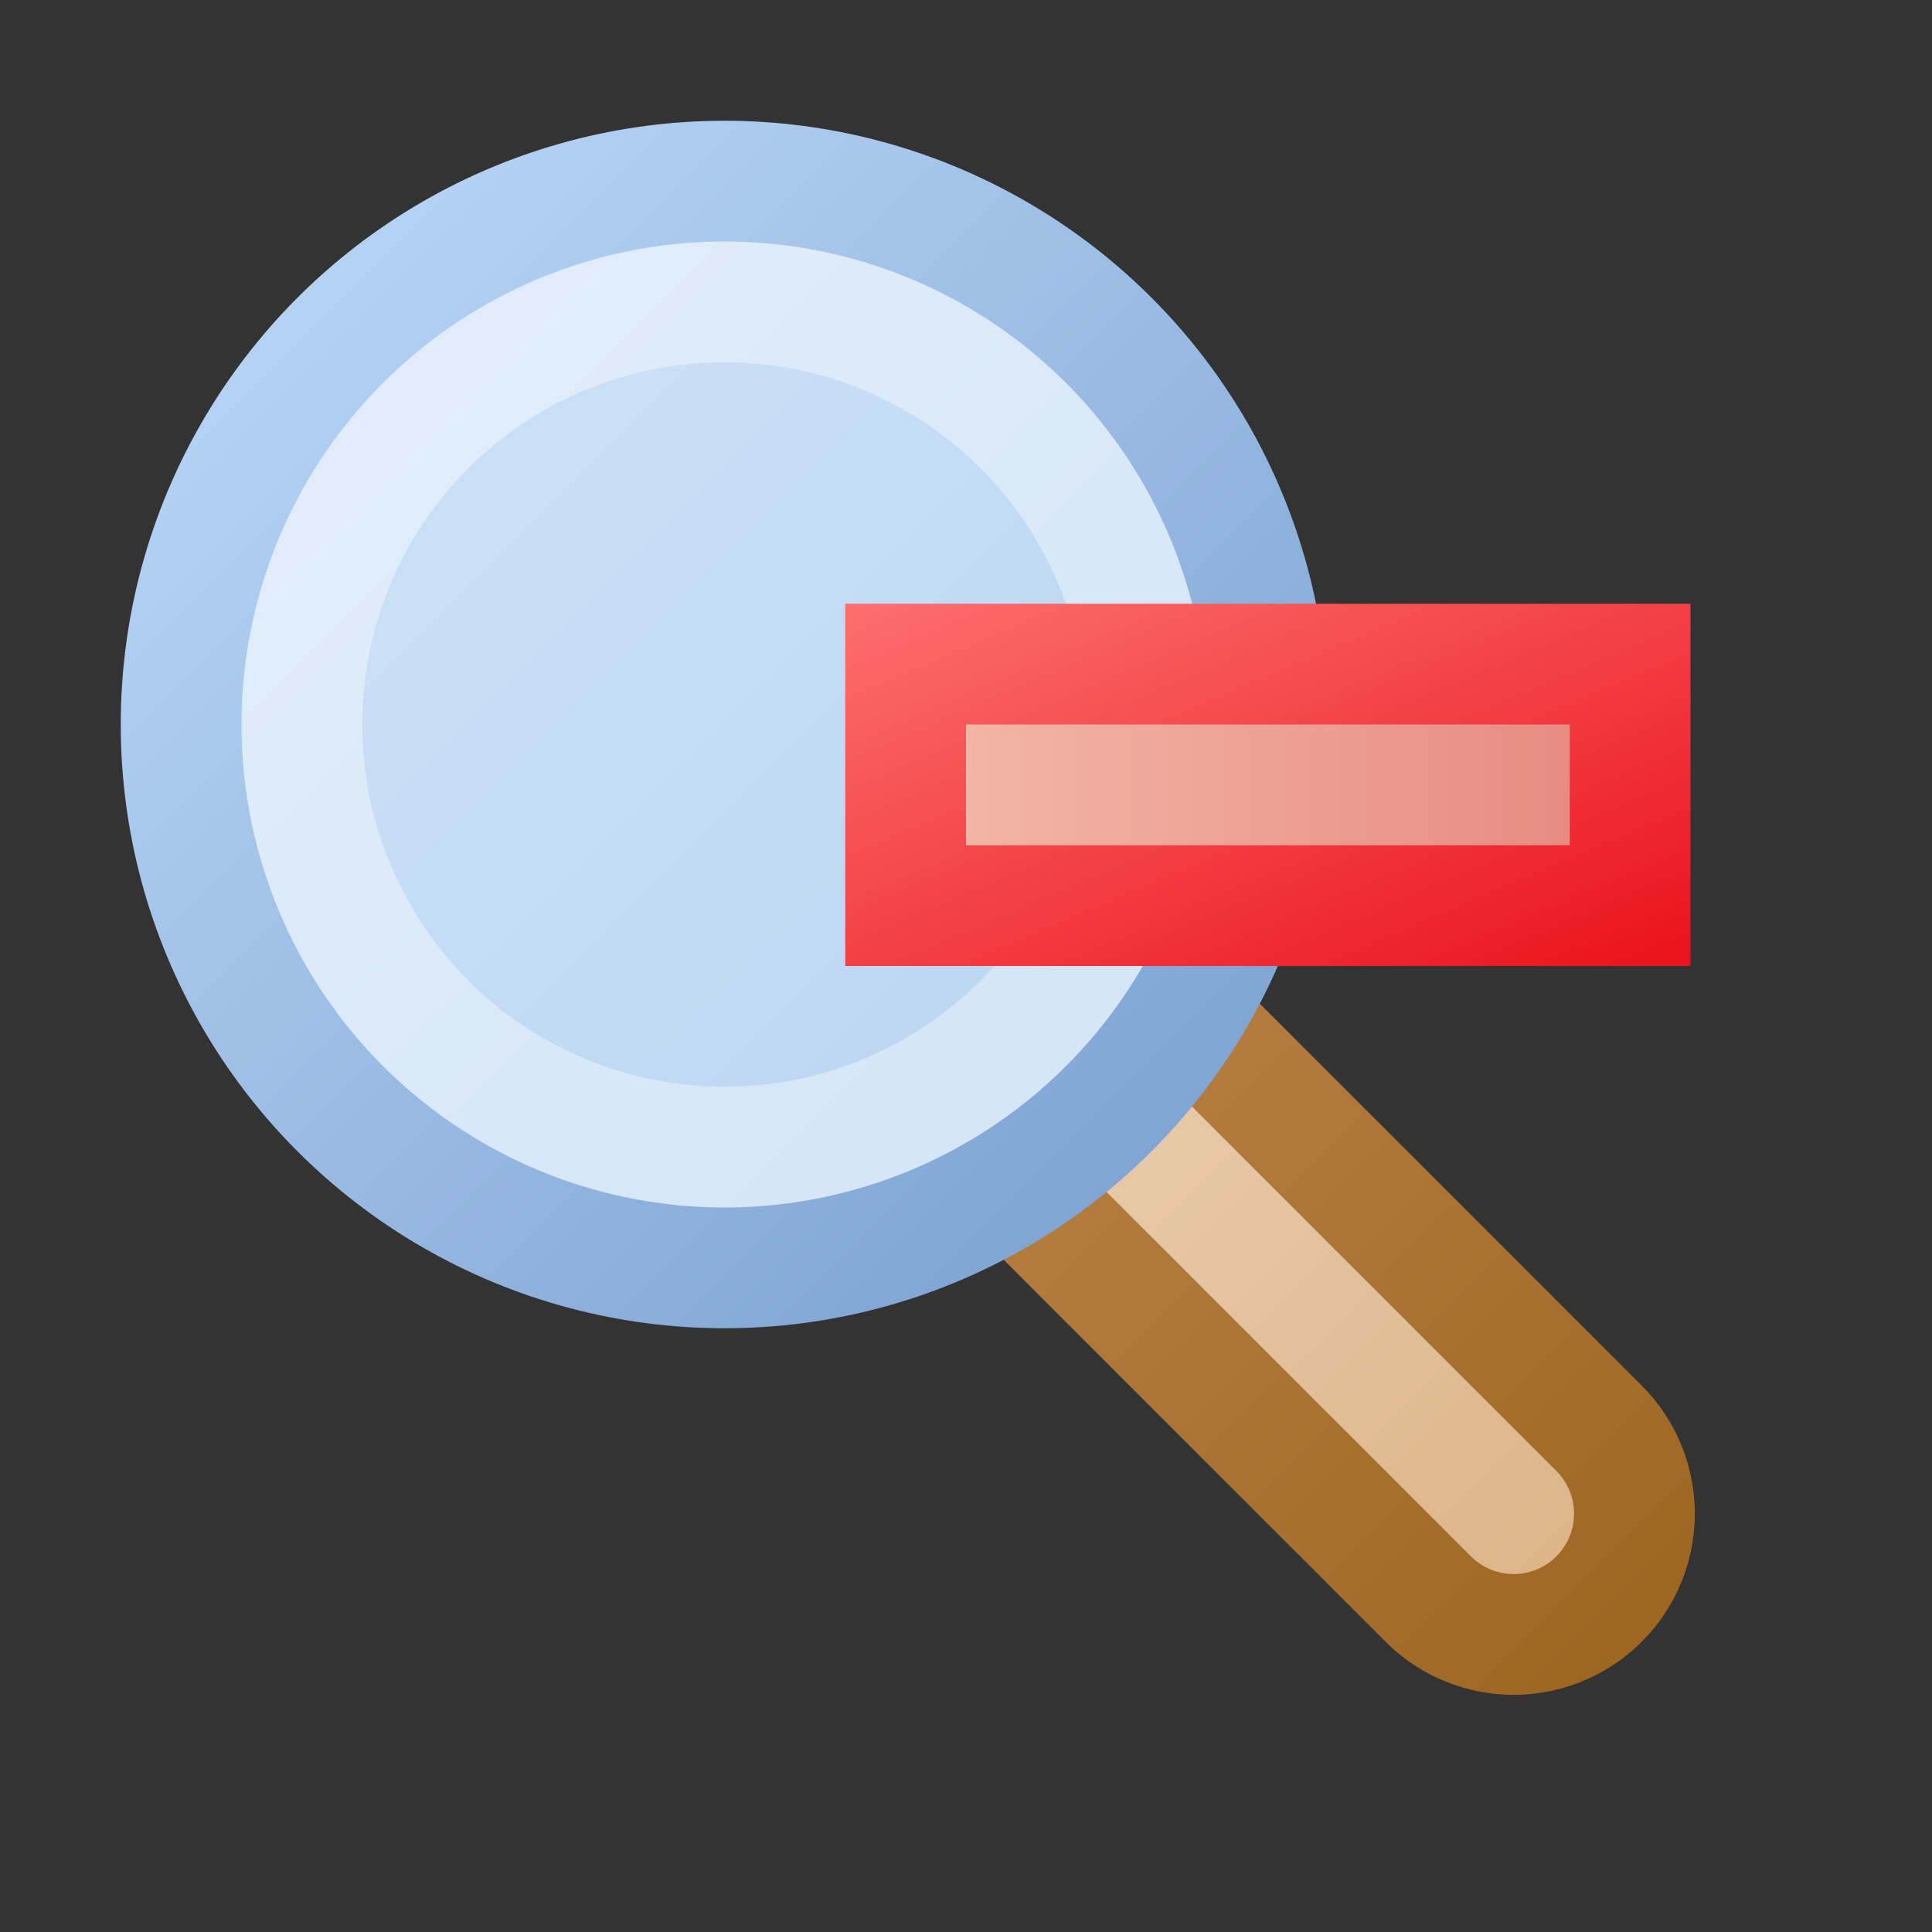<?xml version="1.0" encoding="utf-8" standalone="yes"?>
<!DOCTYPE svg PUBLIC "-//W3C//DTD SVG 1.1//EN" "http://www.w3.org/Graphics/SVG/1.1/DTD/svg11.dtd">
<svg xmlns="http://www.w3.org/2000/svg" xmlns:xlink="http://www.w3.org/1999/xlink"
	width="16" height="16" version="1.1">
	<rect width="100%" height="100%" fill="#333333" stroke="none"/>
	<title>Magnifier Zoom Out</title>
	<desc>Magnifier Zoom Out</desc>
	<g id="find-icon" transform="translate(8,8)">
		<defs>
			<linearGradient id="find-border" x1="0%" y1="0%" x2="100%" y2="100%">
				<stop offset="0%" stop-color="#bedbfa" />
				<stop offset="100%" stop-color="#769ccd" />
			</linearGradient>
			<linearGradient id="find-in-border" x1="0%" y1="0%" x2="100%"
				y2="100%">
				<stop offset="0%" stop-color="#e3eefa" />
				<stop offset="100%" stop-color="#d2e4f7" />
			</linearGradient>
			<linearGradient id="find-center" x1="0%" y1="0%" x2="100%" y2="100%">
				<stop offset="0%" stop-color="#cce1f6" />
				<stop offset="100%" stop-color="#bbd6f3" />
			</linearGradient>
			<linearGradient id="find-handel" x1="0%" y1="0%" x2="100%" y2="0%">
				<stop offset="0%" stop-color="#b57d41" />
				<stop offset="100%" stop-color="#9d6722" />
			</linearGradient>
			<linearGradient id="find-hold" x1="0%" y1="0%" x2="100%" y2="0%">
				<stop offset="0%" stop-color="#e8cbab" />
				<stop offset="100%" stop-color="#ddb589" />
			</linearGradient>
		</defs>
		<g transform="translate(1,1)">
			<path transform="rotate(45)" d="M0,-1.5 h5 a1.5,1.5 0 0,1 0,3 h-5"
				fill="url(#find-handel)" />
			<path transform="rotate(45)" d="M0,-0.5 h5 a0.5,0.5 0 0,1 0,1 h-5"
				fill="url(#find-hold)" />
		</g>
		<circle r="5" cx="-2" cy="-2" fill="url(#find-border)" />
		<circle r="4" cx="-2" cy="-2" fill="url(#find-in-border)" />
		<circle r="3" cx="-2" cy="-2" fill="url(#find-center)" />
		<g id="minus-icon">
			<defs>
				<linearGradient id="minus-backing" x1="0%" y1="0%" x2="100%"
					y2="100%">
					<stop offset="0%" stop-color="#fc6f6d" />
					<stop offset="100%" stop-color="#ea111c" />
				</linearGradient>
				<linearGradient id="minus-center" x1="0%" y1="0%" x2="100%"
					y2="0%">
					<stop offset="0%" stop-color="#f2b5a6" />
					<stop offset="100%" stop-color="#e88c82" />
				</linearGradient>
			</defs>
			<rect x="-1" y="-3" width="7" height="3" fill="url(#minus-backing)" />
			<rect x="0" y="-2" width="5" height="1" fill="url(#minus-center)" />
		</g>
	</g>
</svg>
